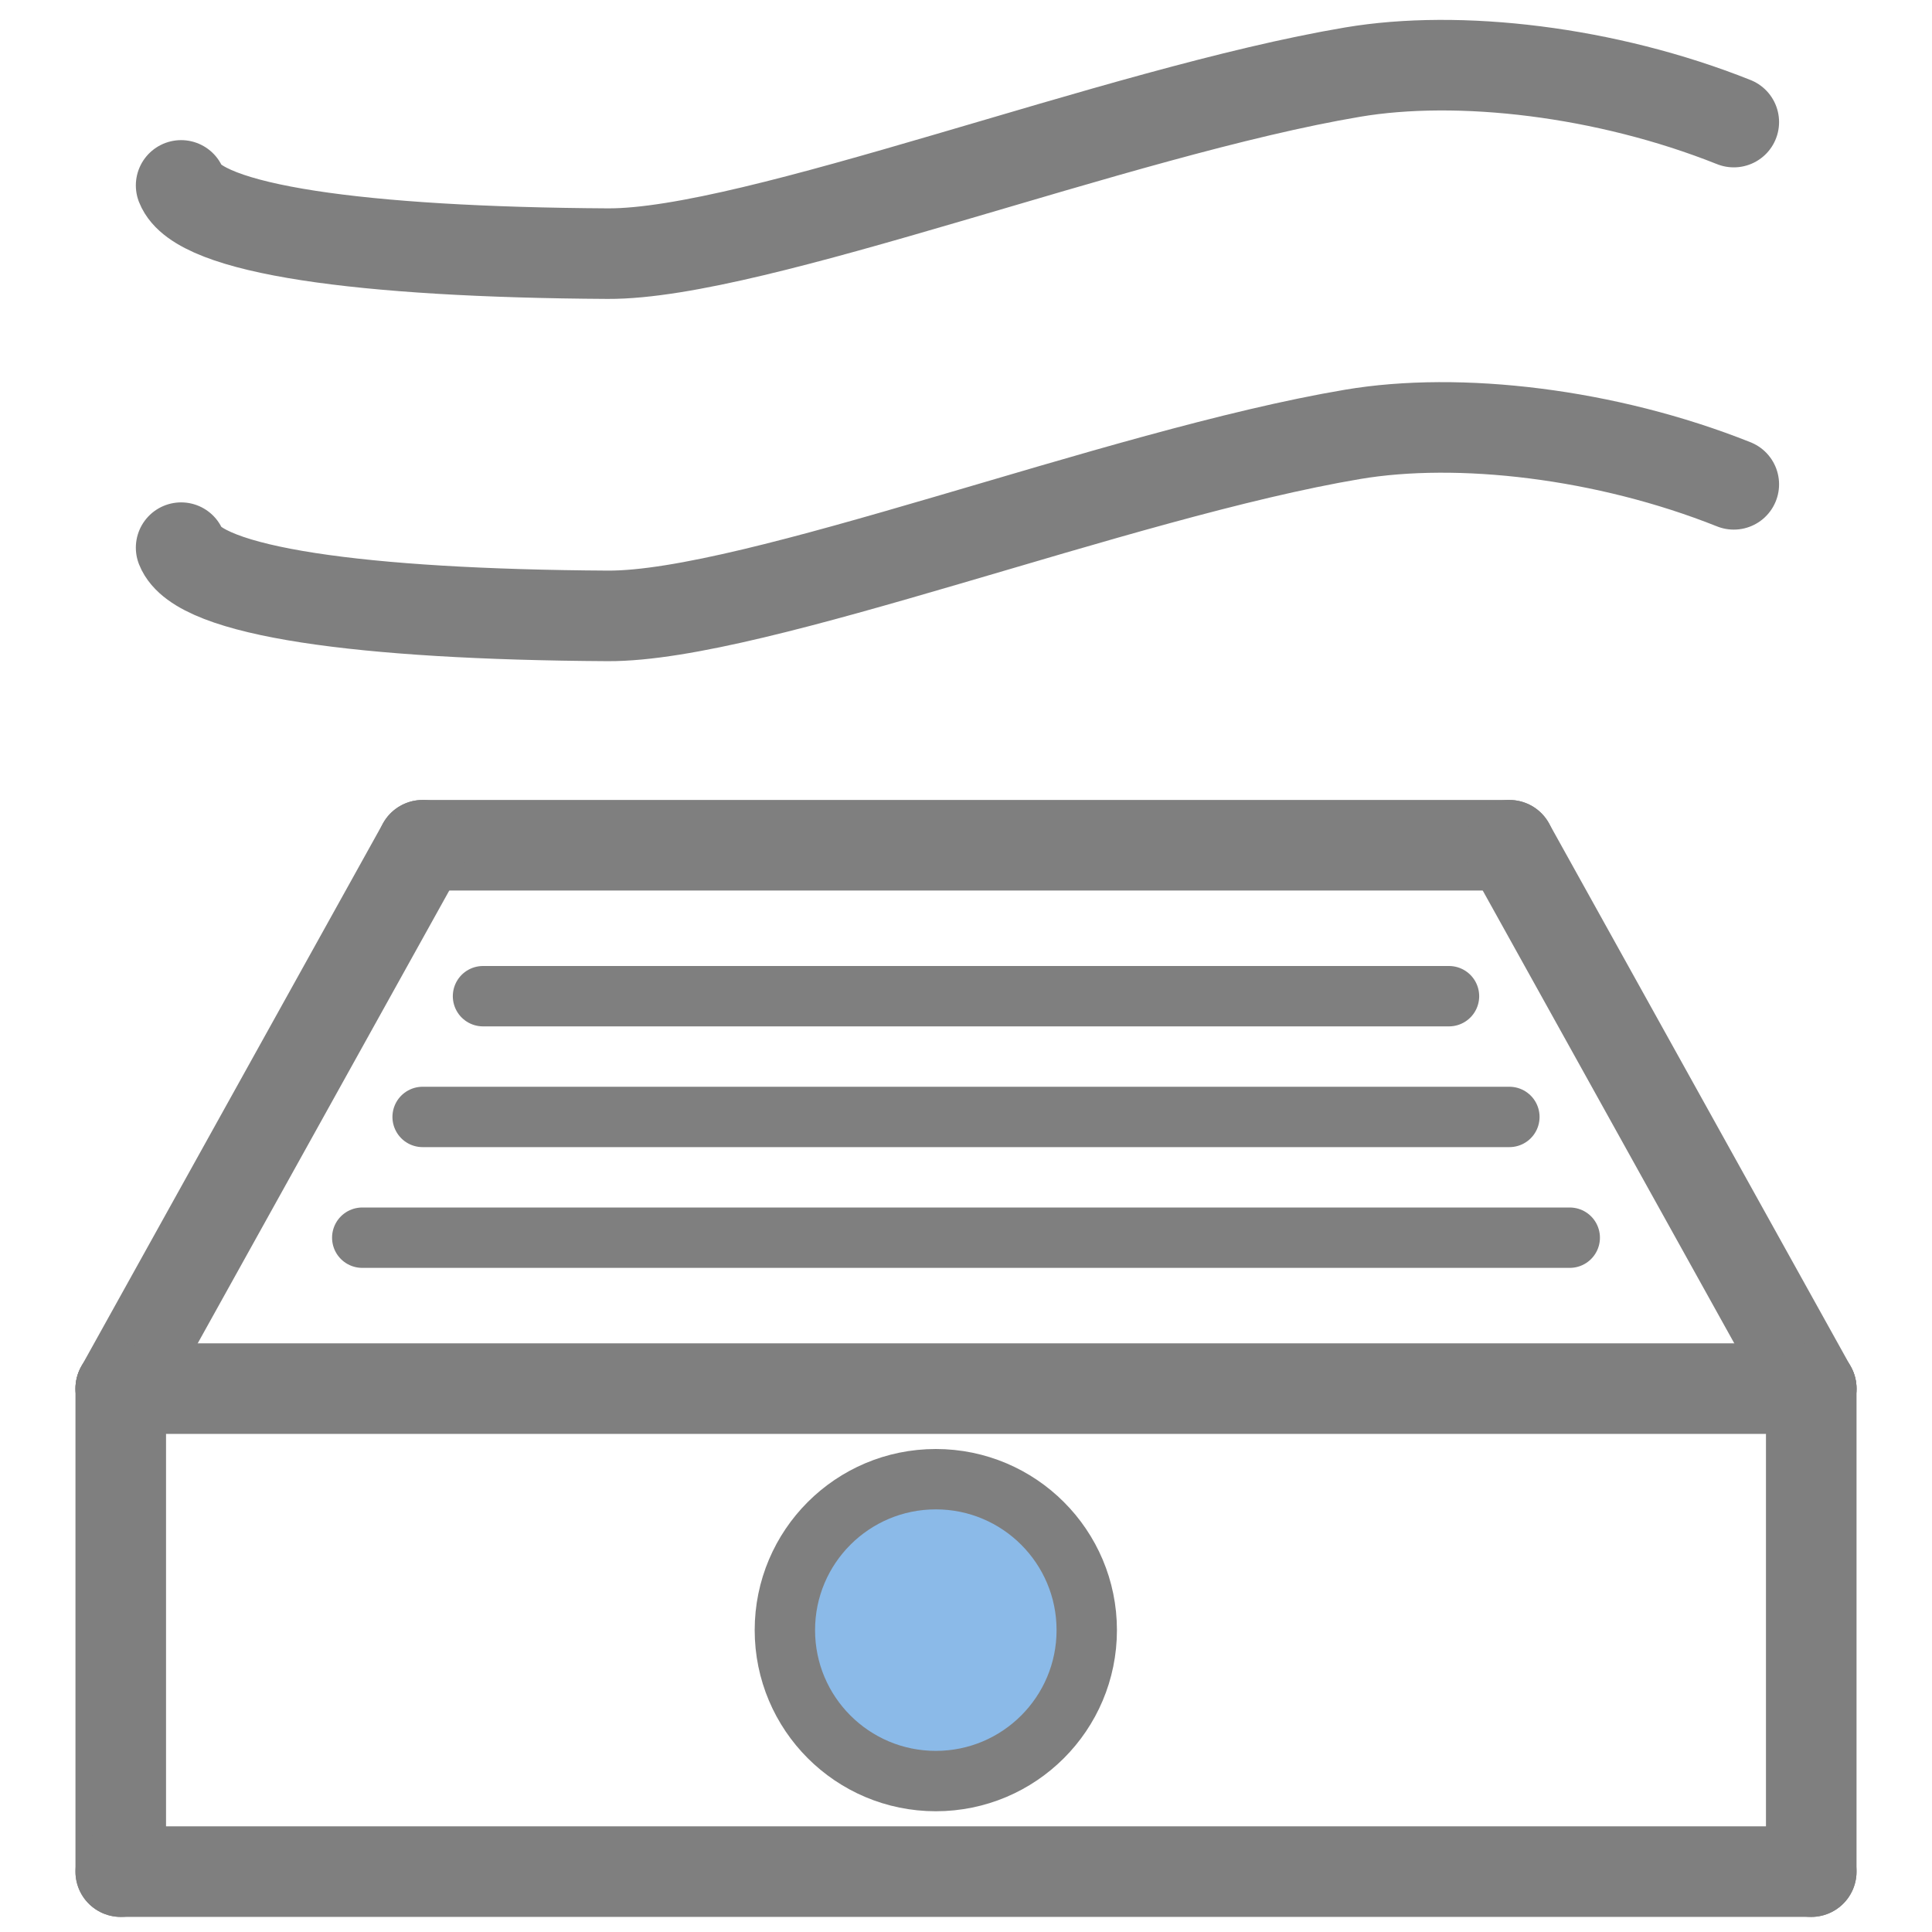 <svg width="32px" height="32px" viewBox="0 0 32 32" xmlns="http://www.w3.org/2000/svg">
  <!-- top wave -->
  <path
    d="M3,3.071 C3.289,3.801 5.978,4.177 10.066,4.201 C12.509,4.214 18.505,1.851 22.406,1.194 C24.159,0.898 26.596,1.176 28.717,2.022"
    class="air-line"
    stroke="#7f7f7f"
    fill="transparent"
    stroke-width="1.5"
    stroke-linecap="round"
  />

  <!-- bottom wave -->
  <path
    d="M3,9.071 C3.289,9.801 5.978,10.177 10.066,10.201 C12.509,10.214 18.505,7.851 22.406,7.194 C24.159,6.898 26.596,7.176 28.717,8.022"
    class="air-line bottom-line"
    stroke="#7f7f7f"
    fill="transparent"
    stroke-width="1.5"
    stroke-linecap="round"
  />

  <!-- back top line -->
  <line x1="7" y1="14" x2="25" y2="14" stroke="#7f7f7f" stroke-width="1.5" stroke-linecap="round" />

  <!-- back left to front left -->
  <line x1="7" y1="14" x2="2" y2="23" stroke="#7f7f7f" stroke-width="1.5" stroke-linecap="round" />

  <!-- back right to front right -->
  <line x1="25" y1="14" x2="30" y2="23" stroke="#7f7f7f" stroke-width="1.5" stroke-linecap="round" />

  <!-- grille lines -->
  <line x1="8" y1="16.5" x2="24" y2="16.5" stroke="#7f7f7f" stroke-width="1" stroke-linecap="round" />
  <line x1="7" y1="18.5" x2="25" y2="18.5" stroke="#7f7f7f" stroke-width="1" stroke-linecap="round" />
  <line x1="6" y1="20.5" x2="26" y2="20.5" stroke="#7f7f7f" stroke-width="1" stroke-linecap="round" />

  <!-- front top line -->
  <line x1="2" y1="23" x2="30" y2="23" stroke="#7f7f7f" stroke-width="1.5" stroke-linecap="round" />

  <!-- side left line -->
  <line x1="30" y1="23" x2="30" y2="31" stroke="#7f7f7f" stroke-width="1.5" stroke-linecap="round" />

  <!-- side right line -->
  <line x1="2" y1="23" x2="2" y2="31" stroke="#7f7f7f" stroke-width="1.5" stroke-linecap="round" />

  <!-- power button -->
  <circle cx="15.5" cy="27" r="2.5" stroke="#7f7f7f" stroke-width="1" fill="#1976d2" fill-opacity="0.5" />

  <!-- front bottom line -->
  <line x1="2" y1="31" x2="30" y2="31" stroke="#7f7f7f" stroke-width="1.5" stroke-linecap="round" />
</svg>
